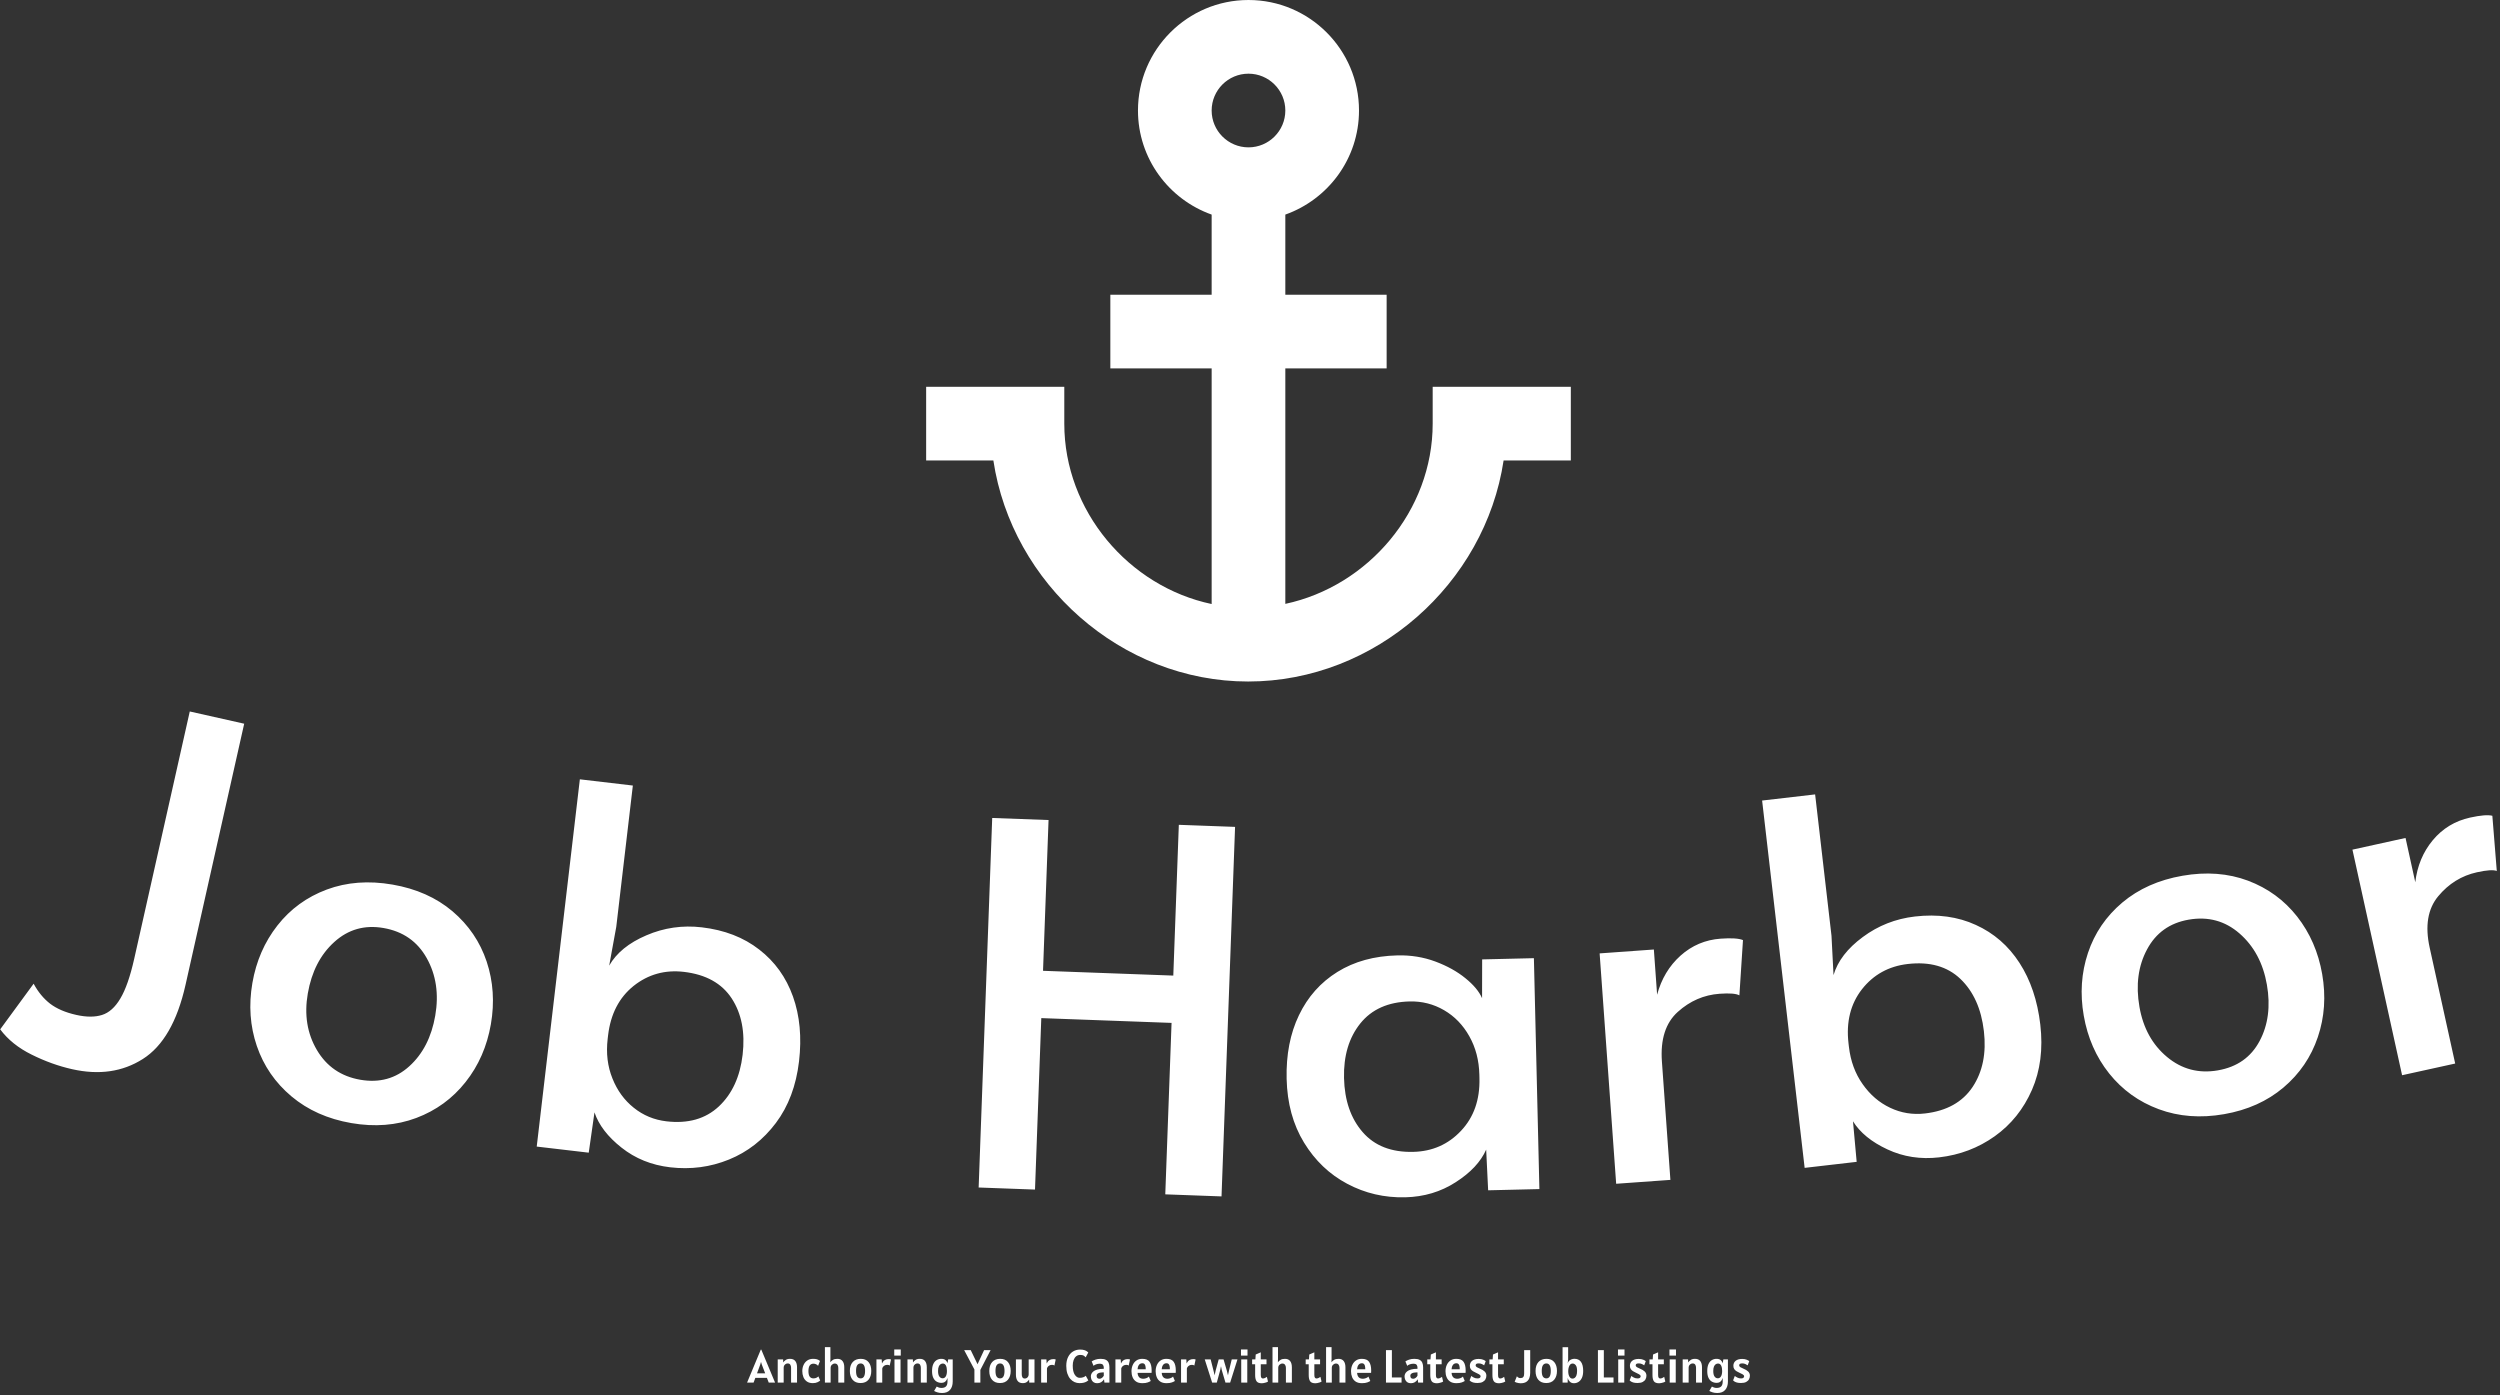 <svg xmlns="http://www.w3.org/2000/svg" version="1.1" xmlns:xlink="http://www.w3.org/1999/xlink" xmlns:svgjs="http://svgjs.dev/svgjs" width="1500" height="837" viewBox="0 0 1500 837"><rect x="0" y="0" width="1500" height="837" fill="#333333" stroke="none"/><g transform="matrix(1,0,0,1,-0.907,-0.602)"><svg viewBox="0 0 396 221" data-background-color="#61777f" preserveAspectRatio="xMidYMid meet" height="837" width="1500" xmlns="http://www.w3.org/2000/svg" xmlns:xlink="http://www.w3.org/1999/xlink"><g id="tight-bounds" transform="matrix(1,0,0,1,0.24,0.159)"><svg viewBox="0 0 395.52 220.682" height="220.682" width="395.52"><g><svg viewBox="0 0 395.52 220.682" height="220.682" width="395.52"><g transform="matrix(1,0,0,1,0,112.714)"><svg viewBox="0 0 395.52 107.969" height="107.969" width="395.52"><g id="textblocktransform"><svg viewBox="0 0 395.52 107.969" height="107.969" width="395.52" id="textblock"><g><svg viewBox="0 0 395.52 76.972" height="76.972" width="395.52"><g transform="matrix(1,0,0,1,0,0)"><svg width="395.52" viewBox="-0.368 -21.777 248.392 48.34" height="76.972" data-palette-color="#ffffff"><path d="M6.797 13.815c-1.366-0.307-2.709-0.79-4.03-1.449-1.329-0.654-2.374-1.493-3.135-2.518v0l3.327-4.541c0.438 0.816 0.983 1.478 1.634 1.986 0.659 0.503 1.525 0.876 2.598 1.117v0c1.008 0.227 1.861 0.23 2.56 0.011 0.705-0.217 1.316-0.763 1.834-1.638 0.524-0.873 0.983-2.188 1.378-3.943v0l5.53-24.617 5.415 1.217-5.837 25.982c-0.818 3.643-2.235 6.102-4.251 7.378-2.009 1.277-4.35 1.616-7.023 1.015zM34.564 19.174c-2.339-0.404-4.32-1.288-5.946-2.651-1.625-1.363-2.777-3.037-3.455-5.022-0.673-1.977-0.82-4.066-0.44-6.266v0c0.376-2.174 1.206-4.081 2.491-5.72 1.284-1.639 2.921-2.831 4.91-3.576 1.988-0.739 4.168-0.904 6.54-0.493v0c2.365 0.409 4.353 1.293 5.965 2.654 1.611 1.368 2.746 3.039 3.406 5.013 0.654 1.973 0.792 4.047 0.417 6.222v0c-0.38 2.201-1.219 4.119-2.517 5.755-1.299 1.643-2.936 2.835-4.91 3.577-1.975 0.741-4.129 0.91-6.461 0.507zM35.461 14.864c1.905 0.329 3.532-0.12 4.881-1.349 1.348-1.222 2.206-2.9 2.575-5.035v0c0.37-2.142 0.087-4.048-0.849-5.718-0.93-1.663-2.365-2.661-4.303-2.996v0c-1.879-0.325-3.508 0.138-4.888 1.388-1.386 1.249-2.267 2.961-2.642 5.135v0c-0.363 2.102-0.061 3.974 0.906 5.616 0.968 1.642 2.408 2.628 4.32 2.959zM66.284 23.573c-1.854-0.218-3.466-0.87-4.835-1.957-1.37-1.08-2.266-2.25-2.69-3.507v0l-0.571 4.01-5.175-0.607 4.291-36.539 5.273 0.619-1.651 14.063-0.704 3.854c0.719-1.265 1.955-2.271 3.707-3.018 1.753-0.754 3.59-1.018 5.51-0.793v0c2.258 0.265 4.162 1.002 5.711 2.211 1.557 1.203 2.676 2.761 3.358 4.674 0.682 1.913 0.882 4.064 0.602 6.454v0c-0.284 2.417-1.05 4.458-2.3 6.124-1.257 1.672-2.812 2.885-4.666 3.64-1.854 0.756-3.807 1.013-5.86 0.772zM65.914 18.999c2.152 0.253 3.891-0.241 5.219-1.482 1.32-1.241 2.109-2.954 2.365-5.139v0c0.261-2.225-0.1-4.093-1.084-5.604-0.985-1.505-2.569-2.386-4.754-2.643v0c-1.887-0.222-3.556 0.244-5.007 1.396-1.445 1.159-2.292 2.802-2.542 4.927v0l-0.041 0.348c-0.167 1.424-0.009 2.734 0.475 3.932 0.477 1.197 1.185 2.17 2.124 2.917 0.938 0.755 2.02 1.204 3.245 1.348zM96.981 25.584l1.349-36.765 5.606 0.205-0.55 15 12.961 0.476 0.55-15 5.596 0.205-1.348 36.765-5.596-0.205 0.625-17.058-12.961-0.476-0.625 17.059zM139.427 26.559c-2.073 0.049-3.997-0.398-5.774-1.343-1.769-0.938-3.202-2.304-4.299-4.099-1.096-1.794-1.673-3.908-1.731-6.34v0c-0.057-2.406 0.353-4.52 1.229-6.341 0.877-1.828 2.153-3.262 3.829-4.303 1.676-1.04 3.667-1.588 5.973-1.642v0c1.333-0.032 2.588 0.172 3.765 0.61 1.177 0.439 2.174 0.992 2.991 1.66 0.823 0.667 1.375 1.331 1.658 1.991v0l0.008-3.862 5.148-0.122 0.547 22.973-5.099 0.122-0.196-4.047c-0.538 1.213-1.549 2.294-3.034 3.243-1.478 0.955-3.15 1.455-5.015 1.5zM140.219 22.039c1.899-0.045 3.483-0.743 4.752-2.094 1.275-1.351 1.887-3.092 1.836-5.225v0l-0.008-0.35c-0.034-1.44-0.368-2.719-1.002-3.837-0.627-1.119-1.464-1.982-2.512-2.591-1.048-0.609-2.189-0.898-3.422-0.869v0c-2.139 0.051-3.776 0.78-4.909 2.188-1.133 1.414-1.674 3.224-1.621 5.43v0c0.053 2.233 0.673 4.028 1.858 5.387 1.179 1.359 2.855 2.013 5.028 1.961zM160.409 25.213l-1.645-22.921 5.396-0.387 0.323 4.498c0.422-1.574 1.198-2.87 2.328-3.886 1.137-1.017 2.47-1.581 3.999-1.691v0c1.064-0.076 1.803-0.029 2.216 0.142v0l-0.357 5.5c-0.314-0.178-0.969-0.231-1.967-0.16v0c-1.563 0.112-2.95 0.713-4.161 1.803-1.212 1.09-1.739 2.735-1.581 4.935v0l0.845 11.78zM192.551 22.584c-1.854 0.215-3.573-0.049-5.155-0.792-1.582-0.736-2.723-1.668-3.425-2.795v0l0.367 4.035-5.176 0.599-4.231-36.546 5.274-0.611 1.629 14.066 0.202 3.913c0.409-1.396 1.38-2.66 2.913-3.79 1.533-1.137 3.259-1.817 5.18-2.04v0c2.258-0.262 4.28 0.018 6.066 0.838 1.792 0.813 3.24 2.071 4.343 3.776 1.103 1.704 1.793 3.752 2.071 6.142v0c0.28 2.417 0.004 4.58-0.829 6.489-0.839 1.916-2.073 3.455-3.704 4.616-1.631 1.162-3.472 1.862-5.525 2.1zM191.139 18.217c2.152-0.249 3.731-1.13 4.738-2.642 0.999-1.512 1.373-3.36 1.119-5.546v0c-0.258-2.225-1.039-3.96-2.344-5.205-1.304-1.238-3.049-1.731-5.235-1.477v0c-1.887 0.219-3.405 1.055-4.551 2.51-1.14 1.461-1.586 3.254-1.34 5.38v0l0.04 0.347c0.165 1.424 0.62 2.663 1.367 3.718 0.74 1.055 1.652 1.839 2.738 2.35 1.087 0.518 2.243 0.707 3.468 0.565zM220.889 18.289c-2.338 0.407-4.502 0.243-6.491-0.494-1.989-0.736-3.637-1.925-4.945-3.564-1.3-1.635-2.141-3.552-2.524-5.753v0c-0.379-2.174-0.239-4.249 0.418-6.224 0.658-1.975 1.797-3.649 3.42-5.021 1.623-1.365 3.62-2.255 5.991-2.667v0c2.364-0.412 4.535-0.248 6.511 0.49 1.977 0.745 3.609 1.936 4.895 3.573 1.28 1.638 2.109 3.544 2.488 5.718v0c0.383 2.2 0.239 4.289-0.431 6.267-0.669 1.984-1.809 3.658-3.419 5.021-1.61 1.363-3.581 2.248-5.913 2.654zM220.282 13.928c1.905-0.332 3.285-1.303 4.142-2.913 0.857-1.604 1.1-3.474 0.728-5.609v0c-0.373-2.141-1.281-3.84-2.725-5.098-1.436-1.252-3.123-1.71-5.06-1.372v0c-1.878 0.327-3.257 1.311-4.135 2.953-0.885 1.643-1.138 3.551-0.759 5.725v0c0.366 2.102 1.281 3.763 2.746 4.983 1.464 1.22 3.152 1.664 5.063 1.331zM238.603 14.413l-4.94-22.443 5.283-1.163 0.97 4.405c0.19-1.619 0.77-3.013 1.741-4.182 0.978-1.171 2.215-1.921 3.713-2.251v0c1.042-0.229 1.779-0.289 2.213-0.18v0l0.442 5.493c-0.336-0.131-0.992-0.089-1.969 0.127v0c-1.53 0.337-2.816 1.132-3.858 2.385-1.042 1.253-1.325 2.957-0.851 5.112v0l2.539 11.534z" opacity="1" transform="matrix(1,0,0,1,0,0)" fill="#ffffff" class="wordmark-text-0" data-fill-palette-color="primary" id="text-0"></path></svg></g></svg></g><g transform="matrix(1,0,0,1,118.32,100.698)"><svg viewBox="0 0 158.88 7.271" height="7.271" width="158.88"><g transform="matrix(1,0,0,1,0,0)"><svg width="158.88" viewBox="-0.85 -38.1 1077.18 49.3" height="7.271" data-palette-color="#ffffff"><path d="M6.15 0L-0.85 0 13.9-35.45 14.4-35.45 29.2 0 22.4 0 20.45-5.05 8-5.05 6.15 0ZM14.1-22.2L13.3-19.4 9.8-9.9 18.6-9.9 14.95-19.4 14.1-22.2ZM38.45 0L32.05 0 32.05-24.9 37.85-24.9 37.97-21.63Q38.95-23.13 40.7-24.31 42.45-25.5 45.3-25.5L45.3-25.5Q49.1-25.5 50.95-23.1 52.8-20.7 52.8-16.45L52.8-16.45 52.8 0 46.4 0 46.4-15.9Q46.4-17.98 45.52-19.26 44.65-20.55 42.85-20.55L42.85-20.55Q41.1-20.55 39.77-19.26 38.45-17.98 38.45-15.9L38.45-15.9 38.45 0ZM69.8 0.6L69.8 0.6Q65.82 0.6 63.32-1.19 60.82-2.98 59.63-5.93 58.45-8.88 58.45-12.35L58.45-12.35Q58.45-15.8 59.77-18.8 61.09-21.8 63.7-23.65 66.3-25.5 70.15-25.5L70.15-25.5Q72.3-25.5 74.05-25.05 75.8-24.6 77.45-23.25L77.45-23.25 75.4-17.95Q74.65-19.07 73.21-19.69 71.77-20.3 70.5-20.3L70.5-20.3Q65.05-20.3 65.05-12.4L65.05-12.4Q65.05-8.25 66.41-6.38 67.77-4.5 70.5-4.5L70.5-4.5Q72.3-4.5 73.67-5.19 75.05-5.88 75.75-6.65L75.75-6.65 77.65-2.2Q76.95-1.45 74.9-0.43 72.84 0.6 69.8 0.6ZM88.89 0L82.74 0 82.74-38.1 88.64-38.1 88.64-25.5 88.52-21.75Q89.52-23.2 91.32-24.35 93.12-25.5 96.09-25.5L96.09-25.5Q99.84-25.5 101.69-23.1 103.54-20.7 103.54-16.45L103.54-16.45 103.54 0 97.14 0 97.14-15.8Q97.14-17.88 96.16-19.16 95.17-20.45 93.39-20.45L93.39-20.45Q91.64-20.45 90.27-19.16 88.89-17.88 88.89-15.8L88.89-15.8 88.89 0ZM121.04 0.5L121.04 0.5Q115.54 0.5 112.54-2.95 109.54-6.4 109.54-12.5L109.54-12.5Q109.54-18.65 112.64-22.08 115.74-25.5 121.24-25.5L121.24-25.5Q126.77-25.5 129.65-21.96 132.54-18.43 132.54-12.5L132.54-12.5Q132.54-6.58 129.55-3.04 126.56 0.5 121.04 0.5ZM121.14-4.5L121.14-4.5Q125.89-4.5 125.89-12.5L125.89-12.5Q125.89-20.55 121.14-20.55L121.14-20.55Q118.79-20.55 117.49-18.69 116.19-16.82 116.19-12.5L116.19-12.5Q116.19-8.2 117.49-6.35 118.79-4.5 121.14-4.5ZM144.34 0L138.09 0 138.09-24.9 143.74-24.9 144.04-20.5Q144.44-21.48 145.27-22.58 146.11-23.68 147.6-24.44 149.09-25.2 151.44-25.2L151.44-25.2Q152.16-25.2 152.71-25.1 153.26-25 153.74-24.8L153.74-24.8 152.34-18.25Q151.54-19.05 149.89-19.05L149.89-19.05Q147.96-19.05 146.74-18.26 145.51-17.48 144.92-16.5 144.34-15.53 144.34-15L144.34-15 144.34 0ZM164.23-28.95L157.23-28.95 157.23-35.6 164.23-35.6 164.23-28.95ZM163.98 0L157.48 0 157.48-24.9 163.98-24.9 163.98 0ZM177.83 0L171.43 0 171.43-24.9 177.23-24.9 177.36-21.63Q178.33-23.13 180.08-24.31 181.83-25.5 184.68-25.5L184.68-25.5Q188.48-25.5 190.33-23.1 192.18-20.7 192.18-16.45L192.18-16.45 192.18 0 185.78 0 185.78-15.9Q185.78-17.98 184.91-19.26 184.03-20.55 182.23-20.55L182.23-20.55Q180.48-20.55 179.16-19.26 177.83-17.98 177.83-15.9L177.83-15.9 177.83 0ZM200.03 9L202.83 4.3Q203.73 4.85 205.02 5.3 206.31 5.75 208.03 5.75L208.03 5.75Q211.23 5.75 212.83 4.09 214.43 2.43 214.43-1.2L214.43-1.2 214.43-5.1Q214.08-3.83 213.33-2.58 212.58-1.33 211.27-0.51 209.96 0.3 207.93 0.3L207.93 0.3Q205.11 0.3 202.82-0.99 200.53-2.27 199.18-5.08 197.83-7.88 197.83-12.4L197.83-12.4Q197.83-17 199.17-19.89 200.5-22.78 202.77-24.14 205.03-25.5 207.78-25.5L207.78-25.5Q210.86-25.5 212.48-23.95 214.11-22.4 214.43-20.6L214.43-20.6 215.13-24.9 220.03-24.9 220.03-1.2Q220.03 4.53 217.14 7.86 214.25 11.2 208.63 11.2L208.63 11.2Q205.61 11.2 203.38 10.44 201.16 9.68 200.03 9L200.03 9ZM209.18-4.6L209.18-4.6Q211.36-4.6 212.59-6.66 213.83-8.72 213.83-12.5L213.83-12.5Q213.83-16.07 212.75-18.26 211.68-20.45 209.38-20.45L209.38-20.45Q208.11-20.45 206.94-19.69 205.78-18.93 205.03-17.18 204.28-15.43 204.28-12.45L204.28-12.45Q204.28-8.4 205.67-6.5 207.06-4.6 209.18-4.6ZM249.73 0L243.33 0 243.33-14.08 232.33-34.85 239.38-34.85 246.7-19.7 253.73-34.85 260.73-34.85 249.73-13.63 249.73 0ZM270.82 0.5L270.82 0.5Q265.32 0.5 262.32-2.95 259.32-6.4 259.32-12.5L259.32-12.5Q259.32-18.65 262.42-22.08 265.52-25.5 271.02-25.5L271.02-25.5Q276.55-25.5 279.44-21.96 282.32-18.43 282.32-12.5L282.32-12.5Q282.32-6.58 279.34-3.04 276.35 0.5 270.82 0.5ZM270.92-4.5L270.92-4.5Q275.67-4.5 275.67-12.5L275.67-12.5Q275.67-20.55 270.92-20.55L270.92-20.55Q268.57-20.55 267.27-18.69 265.97-16.82 265.97-12.5L265.97-12.5Q265.97-8.2 267.27-6.35 268.57-4.5 270.92-4.5ZM295.27 0.6L295.27 0.6Q291.5 0.6 289.71-1.81 287.92-4.23 287.92-8.45L287.92-8.45 287.92-24.9 294.17-24.9 294.17-9Q294.17-6.95 294.92-5.65 295.67-4.35 297.47-4.35L297.47-4.35Q299.25-4.35 300.43-5.65 301.62-6.95 301.62-9L301.62-9 301.62-24.9 307.87-24.9 307.87 0 302.22 0 302.1-3.23Q301.17-1.75 299.58-0.58 298 0.6 295.27 0.6ZM321.27 0L315.02 0 315.02-24.9 320.67-24.9 320.97-20.5Q321.37-21.48 322.2-22.58 323.04-23.68 324.53-24.44 326.02-25.2 328.37-25.2L328.37-25.2Q329.09-25.2 329.64-25.1 330.19-25 330.67-24.8L330.67-24.8 329.27-18.25Q328.47-19.05 326.82-19.05L326.82-19.05Q324.89-19.05 323.67-18.26 322.44-17.48 321.86-16.5 321.27-15.53 321.27-15L321.27-15 321.27 0ZM356.16 0.6L356.16 0.6Q353.44 0.6 350.91-0.51 348.39-1.63 346.38-3.89 344.36-6.15 343.19-9.65 342.01-13.15 342.01-17.9L342.01-17.9Q342.01-23.6 344-27.51 345.99-31.43 349.33-33.44 352.66-35.45 356.71-35.45L356.71-35.45Q359.46-35.45 361.2-34.93 362.94-34.4 363.98-33.68 365.01-32.95 365.66-32.35L365.66-32.35 362.86-27.1Q361.79-28.28 360.64-28.99 359.49-29.7 356.96-29.7L356.96-29.7Q354.41-29.7 352.63-28.23 350.84-26.75 349.9-24.16 348.96-21.58 348.96-18.25L348.96-18.25Q348.96-11.73 351.15-8.41 353.34-5.1 356.41-5.1L356.41-5.1Q358.79-5.1 360.46-5.78 362.14-6.45 362.96-7.3L362.96-7.3 365.71-2.35Q365.01-1.78 363.85-1.09 362.69-0.4 360.83 0.1 358.96 0.6 356.16 0.6ZM375.21 0.7L375.21 0.7Q372.91 0.7 371.4-0.33 369.89-1.35 369.15-3.05 368.41-4.75 368.41-6.8L368.41-6.8Q368.41-7.95 369-9.33 369.59-10.7 371.09-11.95 372.59-13.2 375.31-14 378.04-14.8 382.31-14.8L382.31-14.8 382.31-15.95Q382.31-17.8 381.42-19.03 380.54-20.25 377.86-20.25L377.86-20.25Q375.91-20.25 374.05-19.59 372.19-18.93 371.31-17.95L371.31-17.95 369.31-22.75Q370.81-23.78 373.32-24.64 375.84-25.5 378.91-25.5L378.91-25.5Q382.61-25.5 384.66-24.38 386.71-23.25 387.54-21.19 388.36-19.13 388.36-16.35L388.36-16.35 388.36 0 383.01 0 382.56-3.55Q379.96 0.7 375.21 0.7ZM377.86-4.1L377.86-4.1Q378.99-4.1 380.27-5.01 381.56-5.93 382.31-7.35L382.31-7.35 382.31-10.9Q382.06-10.95 381.77-10.95 381.49-10.95 381.11-10.95L381.11-10.95Q379.74-10.95 378.22-10.64 376.71-10.33 375.66-9.55 374.61-8.78 374.61-7.4L374.61-7.4Q374.61-5.6 375.41-4.85 376.21-4.1 377.86-4.1ZM401.06 0L394.81 0 394.81-24.9 400.46-24.9 400.76-20.5Q401.16-21.48 402-22.58 402.83-23.68 404.32-24.44 405.81-25.2 408.16-25.2L408.16-25.2Q408.88-25.2 409.43-25.1 409.98-25 410.46-24.8L410.46-24.8 409.06-18.25Q408.26-19.05 406.61-19.05L406.61-19.05Q404.68-19.05 403.46-18.26 402.23-17.48 401.65-16.5 401.06-15.53 401.06-15L401.06-15 401.06 0ZM423.76 0.65L423.76 0.65Q419.56 0.65 416.98-1.11 414.41-2.88 413.23-5.79 412.06-8.7 412.06-12.15L412.06-12.15Q412.06-15.78 413.39-18.81 414.73-21.85 417.32-23.68 419.91-25.5 423.66-25.5L423.66-25.5Q429.26-25.5 431.48-22.26 433.71-19.03 433.71-13.1L433.71-13.1Q433.71-12.58 433.68-11.78 433.66-10.98 433.61-10.4L433.61-10.4 418.61-10.4Q418.76-7.45 420.27-5.78 421.78-4.1 424.81-4.1L424.81-4.1Q426.36-4.1 428.13-4.79 429.91-5.48 430.76-6.45L430.76-6.45 432.76-1.7Q431.76-1.03 429.59-0.19 427.43 0.65 423.76 0.65ZM418.56-14.3L418.56-14.3 427.36-14.3Q427.36-16.93 426.89-18.31 426.43-19.7 425.63-20.23 424.83-20.75 423.81-20.75L423.81-20.75Q421.26-20.75 419.98-18.86 418.71-16.98 418.56-14.3ZM449.7 0.65L449.7 0.65Q445.5 0.65 442.93-1.11 440.35-2.88 439.18-5.79 438-8.7 438-12.15L438-12.15Q438-15.78 439.34-18.81 440.68-21.85 443.27-23.68 445.85-25.5 449.6-25.5L449.6-25.5Q455.2-25.5 457.43-22.26 459.65-19.03 459.65-13.1L459.65-13.1Q459.65-12.58 459.63-11.78 459.6-10.98 459.55-10.4L459.55-10.4 444.55-10.4Q444.7-7.45 446.22-5.78 447.73-4.1 450.75-4.1L450.75-4.1Q452.3-4.1 454.08-4.79 455.85-5.48 456.7-6.45L456.7-6.45 458.7-1.7Q457.7-1.03 455.54-0.19 453.38 0.65 449.7 0.65ZM444.5-14.3L444.5-14.3 453.3-14.3Q453.3-16.93 452.84-18.31 452.38-19.7 451.58-20.23 450.78-20.75 449.75-20.75L449.75-20.75Q447.2-20.75 445.93-18.86 444.65-16.98 444.5-14.3ZM471.55 0L465.3 0 465.3-24.9 470.95-24.9 471.25-20.5Q471.65-21.48 472.49-22.58 473.33-23.68 474.81-24.44 476.3-25.2 478.65-25.2L478.65-25.2Q479.38-25.2 479.93-25.1 480.48-25 480.95-24.8L480.95-24.8 479.55-18.25Q478.75-19.05 477.1-19.05L477.1-19.05Q475.18-19.05 473.95-18.26 472.73-17.48 472.14-16.5 471.55-15.53 471.55-15L471.55-15 471.55 0ZM503.7 0L498.7 0 490.75-24.9 497.1-24.9 500.1-13.05 501.4-7.8 502.5-13.05 505.75-24.9 510.95-24.9 514.4-13.05 515.7-7.8 516.85-13.05 519.75-24.9 525.9-24.9 518.05 0 513 0 509-13.55 508.2-17.6 507.4-13.55 503.7 0ZM536.69-28.95L529.69-28.95 529.69-35.6 536.69-35.6 536.69-28.95ZM536.44 0L529.94 0 529.94-24.9 536.44-24.9 536.44 0ZM552.09 0.75L552.09 0.75Q547.87 0.75 546.38-1.45 544.89-3.65 544.89-8.1L544.89-8.1 544.89-19.65 541.64-19.65 541.64-24.9 545.14-24.9 545.49-30.15 550.94-32.5 550.94-24.9 557.09-24.9 557.09-19.65 550.94-19.65 550.94-8.25Q550.94-6.08 551.55-5.24 552.17-4.4 553.24-4.4L553.24-4.4Q554.34-4.4 555.57-4.98 556.79-5.55 557.49-6.15L557.49-6.15 558.69-1.1Q557.92-0.55 556.68-0.14 555.44 0.28 554.18 0.51 552.92 0.75 552.09 0.75ZM569.69 0L563.54 0 563.54-38.1 569.44-38.1 569.44-25.5 569.31-21.75Q570.31-23.2 572.11-24.35 573.91-25.5 576.89-25.5L576.89-25.5Q580.64-25.5 582.49-23.1 584.34-20.7 584.34-16.45L584.34-16.45 584.34 0 577.94 0 577.94-15.8Q577.94-17.88 576.95-19.16 575.96-20.45 574.19-20.45L574.19-20.45Q572.44-20.45 571.06-19.16 569.69-17.88 569.69-15.8L569.69-15.8 569.69 0ZM609.63 0.75L609.63 0.75Q605.41 0.75 603.92-1.45 602.43-3.65 602.43-8.1L602.43-8.1 602.43-19.65 599.18-19.65 599.18-24.9 602.68-24.9 603.03-30.15 608.48-32.5 608.48-24.9 614.63-24.9 614.63-19.65 608.48-19.65 608.48-8.25Q608.48-6.08 609.09-5.24 609.71-4.4 610.78-4.4L610.78-4.4Q611.88-4.4 613.11-4.98 614.33-5.55 615.03-6.15L615.03-6.15 616.23-1.1Q615.46-0.55 614.22-0.14 612.98 0.28 611.72 0.51 610.46 0.75 609.63 0.75ZM627.23 0L621.08 0 621.08-38.1 626.98-38.1 626.98-25.5 626.85-21.75Q627.85-23.2 629.65-24.35 631.45-25.5 634.43-25.5L634.43-25.5Q638.18-25.5 640.03-23.1 641.88-20.7 641.88-16.45L641.88-16.45 641.88 0 635.48 0 635.48-15.8Q635.48-17.88 634.49-19.16 633.5-20.45 631.73-20.45L631.73-20.45Q629.98-20.45 628.6-19.16 627.23-17.88 627.23-15.8L627.23-15.8 627.23 0ZM659.58 0.65L659.58 0.65Q655.38 0.65 652.8-1.11 650.23-2.88 649.05-5.79 647.88-8.7 647.88-12.15L647.88-12.15Q647.88-15.78 649.21-18.81 650.55-21.85 653.14-23.68 655.73-25.5 659.48-25.5L659.48-25.5Q665.08-25.5 667.3-22.26 669.53-19.03 669.53-13.1L669.53-13.1Q669.53-12.58 669.5-11.78 669.48-10.98 669.43-10.4L669.43-10.4 654.43-10.4Q654.58-7.45 656.09-5.78 657.6-4.1 660.63-4.1L660.63-4.1Q662.18-4.1 663.95-4.79 665.73-5.48 666.58-6.45L666.58-6.45 668.58-1.7Q667.58-1.03 665.41-0.19 663.25 0.65 659.58 0.65ZM654.38-14.3L654.38-14.3 663.18-14.3Q663.18-16.93 662.71-18.31 662.25-19.7 661.45-20.23 660.65-20.75 659.63-20.75L659.63-20.75Q657.08-20.75 655.8-18.86 654.53-16.98 654.38-14.3ZM702.17 0L685.42 0 685.42-34.85 691.77-34.85 691.77-5.5 702.17-5.5 702.17 0ZM712.17 0.7L712.17 0.7Q709.87 0.7 708.36-0.33 706.84-1.35 706.11-3.05 705.37-4.75 705.37-6.8L705.37-6.8Q705.37-7.95 705.96-9.33 706.54-10.7 708.04-11.95 709.54-13.2 712.27-14 714.99-14.8 719.27-14.8L719.27-14.8 719.27-15.95Q719.27-17.8 718.38-19.03 717.49-20.25 714.82-20.25L714.82-20.25Q712.87-20.25 711.01-19.59 709.14-18.93 708.27-17.95L708.27-17.95 706.27-22.75Q707.77-23.78 710.28-24.64 712.79-25.5 715.87-25.5L715.87-25.5Q719.57-25.5 721.62-24.38 723.67-23.25 724.49-21.19 725.32-19.13 725.32-16.35L725.32-16.35 725.32 0 719.97 0 719.52-3.55Q716.92 0.7 712.17 0.7ZM714.82-4.1L714.82-4.1Q715.94-4.1 717.23-5.01 718.52-5.93 719.27-7.35L719.27-7.35 719.27-10.9Q719.02-10.95 718.73-10.95 718.44-10.95 718.07-10.95L718.07-10.95Q716.69-10.95 715.18-10.64 713.67-10.33 712.62-9.55 711.57-8.78 711.57-7.4L711.57-7.4Q711.57-5.6 712.37-4.85 713.17-4.1 714.82-4.1ZM740.22 0.75L740.22 0.75Q735.99 0.75 734.5-1.45 733.02-3.65 733.02-8.1L733.02-8.1 733.02-19.65 729.77-19.65 729.77-24.9 733.27-24.9 733.62-30.15 739.07-32.5 739.07-24.9 745.22-24.9 745.22-19.65 739.07-19.65 739.07-8.25Q739.07-6.08 739.68-5.24 740.29-4.4 741.37-4.4L741.37-4.4Q742.47-4.4 743.69-4.98 744.92-5.55 745.62-6.15L745.62-6.15 746.82-1.1Q746.04-0.55 744.8-0.14 743.57 0.28 742.3 0.51 741.04 0.75 740.22 0.75ZM761.06 0.65L761.06 0.65Q756.86 0.65 754.29-1.11 751.71-2.88 750.54-5.79 749.36-8.7 749.36-12.15L749.36-12.15Q749.36-15.78 750.7-18.81 752.04-21.85 754.63-23.68 757.21-25.5 760.96-25.5L760.96-25.5Q766.56-25.5 768.79-22.26 771.01-19.03 771.01-13.1L771.01-13.1Q771.01-12.58 770.99-11.78 770.96-10.98 770.91-10.4L770.91-10.4 755.91-10.4Q756.06-7.45 757.58-5.78 759.09-4.1 762.11-4.1L762.11-4.1Q763.66-4.1 765.44-4.79 767.21-5.48 768.06-6.45L768.06-6.45 770.06-1.7Q769.06-1.03 766.9-0.19 764.74 0.65 761.06 0.65ZM755.86-14.3L755.86-14.3 764.66-14.3Q764.66-16.93 764.2-18.31 763.74-19.7 762.94-20.23 762.14-20.75 761.11-20.75L761.11-20.75Q758.56-20.75 757.29-18.86 756.01-16.98 755.86-14.3ZM783.71 0.45L783.71 0.45Q780.99 0.45 779.25-0.06 777.51-0.58 776.55-1.24 775.59-1.9 775.21-2.35L775.21-2.35 777.06-7.1Q778.16-6.2 779.87-5.33 781.59-4.45 783.86-4.45L783.86-4.45Q785.64-4.45 786.35-5.18 787.06-5.9 787.06-6.75L787.06-6.75Q787.06-7.93 785.44-8.88 783.81-9.83 781.66-10.75L781.66-10.75Q780.39-11.3 778.96-12.15 777.54-13 776.52-14.4 775.51-15.8 775.51-18L775.51-18Q775.51-21.38 777.97-23.39 780.44-25.4 784.96-25.4L784.96-25.4Q787.86-25.4 789.87-24.54 791.89-23.68 792.56-23L792.56-23 790.86-18.5Q789.89-19.25 788.39-19.93 786.89-20.6 785.16-20.6L785.16-20.6Q783.26-20.6 782.51-20.1 781.76-19.6 781.76-18.5L781.76-18.5Q781.76-17.28 783.1-16.49 784.44-15.7 786.31-14.95L786.31-14.95Q789.44-13.73 791.35-11.94 793.26-10.15 793.26-7.4L793.26-7.4Q793.26-5.35 792.31-3.56 791.36-1.78 789.26-0.66 787.16 0.45 783.71 0.45ZM806.96 0.75L806.96 0.75Q802.73 0.75 801.25-1.45 799.76-3.65 799.76-8.1L799.76-8.1 799.76-19.65 796.51-19.65 796.51-24.9 800.01-24.9 800.36-30.15 805.81-32.5 805.81-24.9 811.96-24.9 811.96-19.65 805.81-19.65 805.81-8.25Q805.81-6.08 806.42-5.24 807.03-4.4 808.11-4.4L808.11-4.4Q809.21-4.4 810.43-4.98 811.66-5.55 812.36-6.15L812.36-6.15 813.56-1.1Q812.78-0.55 811.55-0.14 810.31 0.28 809.05 0.51 807.78 0.75 806.96 0.75ZM829.95 0.75L829.95 0.75Q829.05 0.75 827.8 0.53 826.55 0.3 825.4-0.06 824.25-0.43 823.65-0.85L823.65-0.85 826.05-6.8Q826.7-5.88 827.69-5.34 828.68-4.8 829.65-4.8L829.65-4.8Q830.63-4.8 831.6-5.08 832.58-5.35 833.22-6.41 833.85-7.48 833.85-9.85L833.85-9.85 833.85-34.85 840.35-34.85 840.35-10.45Q840.35-7.35 839.4-4.81 838.45-2.27 836.18-0.76 833.9 0.75 829.95 0.75ZM857.6 0.5L857.6 0.5Q852.1 0.5 849.1-2.95 846.1-6.4 846.1-12.5L846.1-12.5Q846.1-18.65 849.2-22.08 852.3-25.5 857.8-25.5L857.8-25.5Q863.33-25.5 866.21-21.96 869.1-18.43 869.1-12.5L869.1-12.5Q869.1-6.58 866.11-3.04 863.13 0.5 857.6 0.5ZM857.7-4.5L857.7-4.5Q862.45-4.5 862.45-12.5L862.45-12.5Q862.45-20.55 857.7-20.55L857.7-20.55Q855.35-20.55 854.05-18.69 852.75-16.82 852.75-12.5L852.75-12.5Q852.75-8.2 854.05-6.35 855.35-4.5 857.7-4.5ZM887.3 0.7L887.3 0.7Q884.6 0.7 882.89-1 881.17-2.7 880.6-4.95L880.6-4.95 880.6 0 875.1 0 875.1-38 881.1-38 881.1-24.9 880.6-20.6Q881-22.3 882.19-23.4 883.37-24.5 884.9-25.03 886.42-25.55 887.85-25.55L887.85-25.55Q892.5-25.55 894.87-22.26 897.25-18.98 897.25-12.55L897.25-12.55Q897.25-8.08 895.91-5.14 894.57-2.2 892.31-0.75 890.05 0.7 887.3 0.7ZM885.85-4.25L885.85-4.25Q887.07-4.25 888.19-5.06 889.3-5.88 890-7.7 890.7-9.53 890.7-12.55L890.7-12.55Q890.7-16.75 889.29-18.6 887.87-20.45 885.95-20.45L885.95-20.45Q883.62-20.45 882.41-18.06 881.2-15.68 881.2-12.15L881.2-12.15Q881.2-8.63 882.44-6.44 883.67-4.25 885.85-4.25ZM929.84 0L913.09 0 913.09-34.85 919.44-34.85 919.44-5.5 929.84-5.5 929.84 0ZM941.64-28.95L934.64-28.95 934.64-35.6 941.64-35.6 941.64-28.95ZM941.39 0L934.89 0 934.89-24.9 941.39-24.9 941.39 0ZM955.64 0.45L955.64 0.45Q952.91 0.45 951.18-0.06 949.44-0.58 948.48-1.24 947.51-1.9 947.14-2.35L947.14-2.35 948.99-7.1Q950.09-6.2 951.8-5.33 953.51-4.45 955.79-4.45L955.79-4.45Q957.56-4.45 958.28-5.18 958.99-5.9 958.99-6.75L958.99-6.75Q958.99-7.93 957.36-8.88 955.74-9.83 953.59-10.75L953.59-10.75Q952.31-11.3 950.89-12.15 949.46-13 948.45-14.4 947.44-15.8 947.44-18L947.44-18Q947.44-21.38 949.9-23.39 952.36-25.4 956.89-25.4L956.89-25.4Q959.79-25.4 961.8-24.54 963.81-23.68 964.49-23L964.49-23 962.79-18.5Q961.81-19.25 960.31-19.93 958.81-20.6 957.09-20.6L957.09-20.6Q955.19-20.6 954.44-20.1 953.69-19.6 953.69-18.5L953.69-18.5Q953.69-17.28 955.03-16.49 956.36-15.7 958.24-14.95L958.24-14.95Q961.36-13.73 963.28-11.94 965.19-10.15 965.19-7.4L965.19-7.4Q965.19-5.35 964.24-3.56 963.29-1.78 961.19-0.66 959.09 0.45 955.64 0.45ZM978.89 0.75L978.89 0.75Q974.66 0.75 973.17-1.45 971.69-3.65 971.69-8.1L971.69-8.1 971.69-19.65 968.44-19.65 968.44-24.9 971.94-24.9 972.29-30.15 977.74-32.5 977.74-24.9 983.89-24.9 983.89-19.65 977.74-19.65 977.74-8.25Q977.74-6.08 978.35-5.24 978.96-4.4 980.04-4.4L980.04-4.4Q981.14-4.4 982.36-4.98 983.59-5.55 984.29-6.15L984.29-6.15 985.49-1.1Q984.71-0.55 983.47-0.14 982.24 0.28 980.97 0.51 979.71 0.75 978.89 0.75ZM996.93-28.95L989.93-28.95 989.93-35.6 996.93-35.6 996.93-28.95ZM996.68 0L990.18 0 990.18-24.9 996.68-24.9 996.68 0ZM1010.53 0L1004.13 0 1004.13-24.9 1009.93-24.9 1010.06-21.63Q1011.03-23.13 1012.78-24.31 1014.53-25.5 1017.38-25.5L1017.38-25.5Q1021.18-25.5 1023.03-23.1 1024.88-20.7 1024.88-16.45L1024.88-16.45 1024.88 0 1018.48 0 1018.48-15.9Q1018.48-17.98 1017.61-19.26 1016.73-20.55 1014.93-20.55L1014.93-20.55Q1013.18-20.55 1011.86-19.26 1010.53-17.98 1010.53-15.9L1010.53-15.9 1010.53 0ZM1032.73 9L1035.53 4.3Q1036.43 4.85 1037.72 5.3 1039 5.75 1040.73 5.75L1040.73 5.75Q1043.93 5.75 1045.53 4.09 1047.13 2.43 1047.13-1.2L1047.13-1.2 1047.13-5.1Q1046.78-3.83 1046.03-2.58 1045.28-1.33 1043.97-0.51 1042.65 0.3 1040.63 0.3L1040.63 0.3Q1037.8 0.3 1035.52-0.99 1033.23-2.27 1031.88-5.08 1030.53-7.88 1030.53-12.4L1030.53-12.4Q1030.53-17 1031.87-19.89 1033.2-22.78 1035.47-24.14 1037.73-25.5 1040.48-25.5L1040.48-25.5Q1043.55-25.5 1045.18-23.95 1046.8-22.4 1047.13-20.6L1047.13-20.6 1047.83-24.9 1052.73-24.9 1052.73-1.2Q1052.73 4.53 1049.84 7.86 1046.95 11.2 1041.33 11.2L1041.33 11.2Q1038.3 11.2 1036.08 10.44 1033.85 9.68 1032.73 9L1032.73 9ZM1041.88-4.6L1041.88-4.6Q1044.05-4.6 1045.29-6.66 1046.53-8.72 1046.53-12.5L1046.53-12.5Q1046.53-16.07 1045.45-18.26 1044.38-20.45 1042.08-20.45L1042.08-20.45Q1040.8-20.45 1039.64-19.69 1038.48-18.93 1037.73-17.18 1036.98-15.43 1036.98-12.45L1036.98-12.45Q1036.98-8.4 1038.37-6.5 1039.75-4.6 1041.88-4.6ZM1066.78 0.45L1066.78 0.45Q1064.05 0.45 1062.31-0.06 1060.58-0.58 1059.61-1.24 1058.65-1.9 1058.28-2.35L1058.28-2.35 1060.13-7.1Q1061.23-6.2 1062.94-5.33 1064.65-4.45 1066.93-4.45L1066.93-4.45Q1068.7-4.45 1069.41-5.18 1070.13-5.9 1070.13-6.75L1070.13-6.75Q1070.13-7.93 1068.5-8.88 1066.88-9.83 1064.73-10.75L1064.73-10.75Q1063.45-11.3 1062.03-12.15 1060.6-13 1059.59-14.4 1058.58-15.8 1058.58-18L1058.58-18Q1058.58-21.38 1061.04-23.39 1063.5-25.4 1068.03-25.4L1068.03-25.4Q1070.93-25.4 1072.94-24.54 1074.95-23.68 1075.63-23L1075.63-23 1073.93-18.5Q1072.95-19.25 1071.45-19.93 1069.95-20.6 1068.23-20.6L1068.23-20.6Q1066.33-20.6 1065.58-20.1 1064.83-19.6 1064.83-18.5L1064.83-18.5Q1064.83-17.28 1066.16-16.49 1067.5-15.7 1069.38-14.95L1069.38-14.95Q1072.5-13.73 1074.41-11.94 1076.33-10.15 1076.33-7.4L1076.33-7.4Q1076.33-5.35 1075.38-3.56 1074.43-1.78 1072.33-0.66 1070.23 0.45 1066.78 0.45Z" opacity="1" transform="matrix(1,0,0,1,0,0)" fill="#ffffff" class="slogan-text-1" data-fill-palette-color="secondary" id="text-1"></path></svg></g></svg></g></svg></g></svg></g><g transform="matrix(1,0,0,1,146.694,0)"><svg viewBox="0 0 102.132 107.969" height="107.969" width="102.132"><g><svg xmlns="http://www.w3.org/2000/svg" xmlns:xlink="http://www.w3.org/1999/xlink" version="1.1" x="0" y="0" viewBox="15 16 70 74" enable-background="new 0 0 100 100" xml:space="preserve" height="107.969" width="102.132" class="icon-icon-0" data-fill-palette-color="accent" id="icon-0"><g fill="#ffffff" data-fill-palette-color="accent"><path fill="#ffffff" d="M70 58v4c0 9.464-6.996 17.644-16 19.569V56h11v-8H54v-8.7C58.653 37.647 62 33.213 62 28c0-6.617-5.383-12-12-12s-12 5.383-12 12c0 5.213 3.347 9.647 8 11.3V48H35v8h11v25.586C37 79.687 30 71.488 30 62v-4H15v8h7.299c2.005 13.365 13.857 24 27.66 24 13.844 0 25.73-10.635 27.741-24H85v-8H70zM50 24c2.206 0 4 1.794 4 4s-1.794 4-4 4-4-1.794-4-4S47.794 24 50 24z" data-fill-palette-color="accent"></path></g></svg></g></svg></g><g></g></svg></g><defs></defs></svg><rect width="395.52" height="220.682" fill="none" stroke="none" visibility="hidden"></rect></g></svg></g></svg>